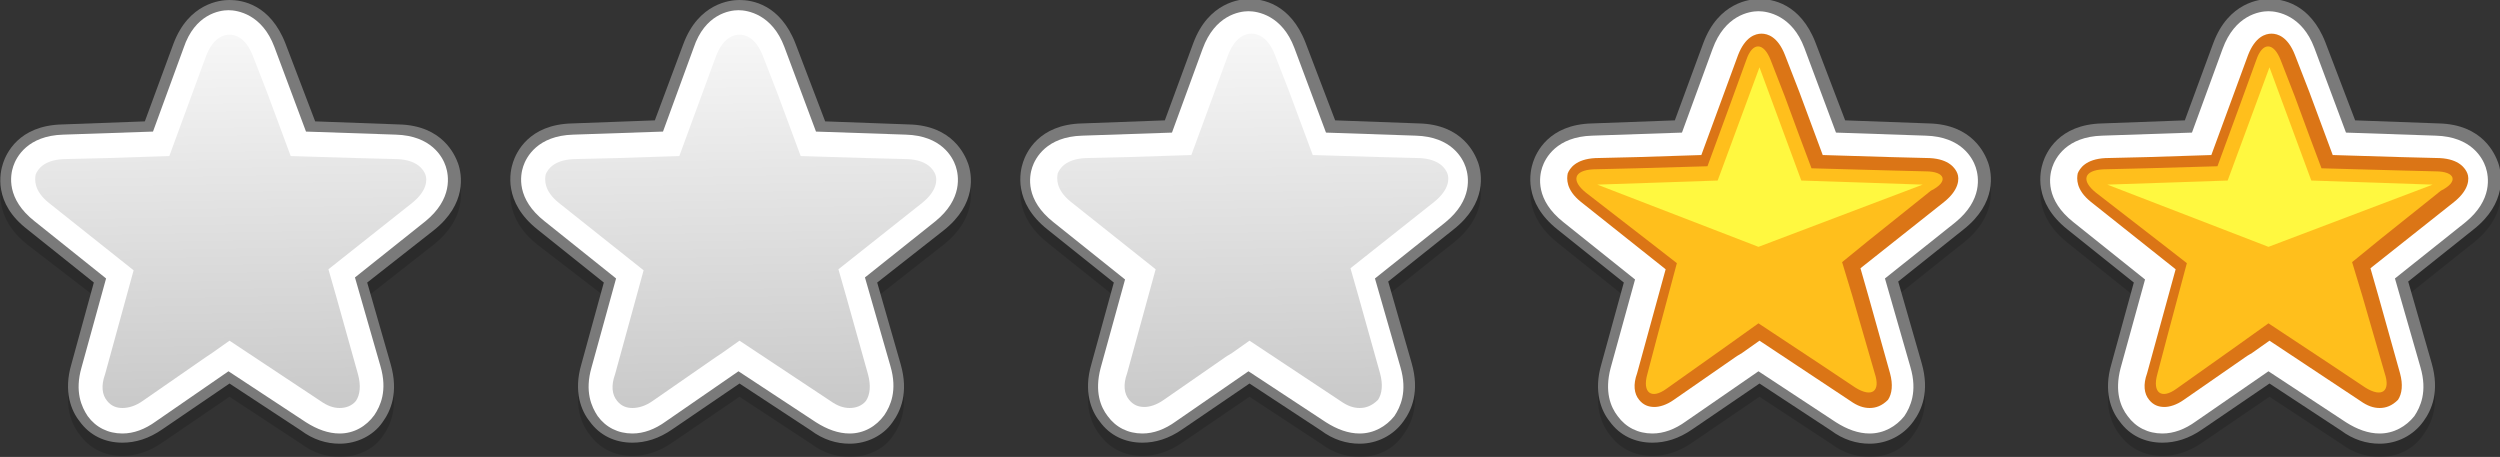 <?xml version="1.0" encoding="utf-8"?>
<!-- Generator: Adobe Illustrator 21.0.0, SVG Export Plug-In . SVG Version: 6.00 Build 0)  -->
<svg version="1.1" id="Layer_1" xmlns="http://www.w3.org/2000/svg" xmlns:xlink="http://www.w3.org/1999/xlink" x="0px" y="0px"
	 viewBox="0 0 245.1 44.8" style="enable-background:new 0 0 245.1 44.8;" xml:space="preserve">
<rect x="0" y="0" width="245.1" height="44.8" fill="#333333" stroke="none"/>
<style type="text/css">
	.st0{opacity:0.15;}
	.st1{fill:#7A7A7A;}
	.st2{fill:#FFFFFF;}
	.st3{fill:#99714D;}
	.st4{fill:#DB7516;}
	.st5{fill:#FFBF1C;}
	.st6{fill:#FFF840;}
	.st7{fill:url(#SVGID_1_);}
	.st8{fill:url(#SVGID_2_);}
	.st9{fill:url(#SVGID_3_);}
</style>
<g>
	<g>
		<g>
			<g class="st0">
				<path d="M233.3,44.8c-1.3,0-2.6-0.4-3.8-1.3l-7-4.6l-6.6,4.5c-1.3,0.9-2.6,1.3-3.9,1.3c-1.7,0-3.2-0.7-4.2-2.1
					c-0.8-1-1.6-2.9-0.8-5.6l2.2-8l-6.5-5.2c-3.4-2.7-2.7-5.7-2.4-6.6c0.3-0.9,1.5-3.7,5.8-3.8l8.1-0.3l2.8-7.6
					c1.5-4,4.6-4.3,5.5-4.3c1.2,0,4,0.4,5.5,4.3l2.9,7.6l8.2,0.3c4.3,0.1,5.5,3,5.8,3.8c0.4,1.1,0.9,4-2.4,6.6l-6.4,5.1l2.3,8
					c0.8,2.8,0,4.6-0.8,5.7C236.6,44.1,235,44.8,233.3,44.8z"/>
			</g>
			<g>
				<path class="st1" d="M233.3,43.5c-1.3,0-2.6-0.4-3.8-1.3l-7-4.6l-6.6,4.5c-1.3,0.9-2.6,1.3-3.9,1.3c-1.7,0-3.2-0.7-4.2-2.1
					c-0.8-1-1.6-2.9-0.8-5.6l2.2-8l-6.5-5.2c-3.4-2.7-2.7-5.7-2.4-6.6c0.3-0.9,1.5-3.7,5.8-3.8l8.1-0.3l2.8-7.6
					c1.5-4,4.6-4.3,5.5-4.3c1.2,0,4,0.4,5.5,4.3l2.9,7.6l8.2,0.3c4.3,0.1,5.5,3,5.8,3.8c0.4,1.1,0.9,4-2.4,6.6l-6.4,5.1l2.3,8
					c0.8,2.8,0,4.6-0.8,5.7C236.6,42.7,235,43.5,233.3,43.5z"/>
			</g>
			<g>
				<path class="st2" d="M233.3,42.5c-1.1,0-2.2-0.4-3.3-1.1l-7.6-5l-7.1,4.9c-1.1,0.8-2.2,1.2-3.3,1.2c-1.4,0-2.6-0.6-3.4-1.7
					c-0.7-0.9-1.3-2.4-0.7-4.7l2.4-8.7l-7-5.6c-2.8-2.2-2.4-4.5-2.1-5.4c0.3-0.9,1.4-3,4.9-3.1l8.8-0.3l3-8.2
					c1.2-3.3,3.6-3.7,4.5-3.7c0.9,0,3.3,0.4,4.5,3.6l3.1,8.3l8.8,0.3c3.5,0.1,4.6,2.2,4.9,3.1c0.3,0.9,0.7,3.2-2,5.4l-6.9,5.5
					l2.5,8.7c0.7,2.4,0,3.9-0.6,4.8C235.9,41.8,234.7,42.5,233.3,42.5z"/>
			</g>
			<path class="st3" d="M238.8,16.8l-3.9-0.1l-7.3-0.2l-1.2-3.2v0L225,9.5l-1.4-3.6c-0.7-1.8-1.8-1.8-2.4,0l-1.6,4.4l-2.2,6
				l-3.5,0.1h0l-3.5,0.1l-4.2,0.1c-1.9,0.1-2.2,1.1-0.7,2.3l3.1,2.4l3.1,2.4c0,0,0,0,0,0l2.7,2.1l-1.9,7.1l-1,3.8
				c-0.5,1.8,0.4,2.5,1.9,1.4l3.1-2.2l3.1-2.2v0l2.8-2l6.2,4.1l3.3,2.2c1.6,1,2.5,0.4,1.9-1.4l-2.2-7.6c0,0,0,0,0,0l-1-3.3l2.7-2.2
				c0,0,0,0,0,0l3-2.4l3-2.4C241.1,17.8,240.7,16.8,238.8,16.8z"/>
		</g>
		<g>
			<path class="st4" d="M233.3,40c-0.6,0-1.2-0.2-1.9-0.7l-8.9-5.9l-1.7,1.2l-0.5,0.3l-6.2,4.3c-0.7,0.5-1.4,0.7-1.9,0.7
				c-0.6,0-1.1-0.2-1.5-0.7c-0.5-0.6-0.6-1.5-0.2-2.6l2.8-10.2l-8.3-6.6c-1.5-1.2-1.4-2.3-1.3-2.8c0.2-0.5,0.8-1.4,2.7-1.5l4.2-0.1
				l6.2-0.2l3.6-9.8c0.7-1.8,1.7-2.1,2.3-2.1c0.6,0,1.6,0.3,2.3,2.1l1.4,3.6l2.3,6.2l6.6,0.2l3.9,0.1c1.9,0.1,2.5,1,2.7,1.5
				c0.2,0.5,0.2,1.6-1.3,2.8l-8.2,6.5l0.8,2.8v0l2.1,7.5c0.3,1.1,0.2,2-0.2,2.6C234.5,39.8,233.9,40,233.3,40L233.3,40z"/>
			<path class="st5" d="M238.8,16.8l-3.9-0.1l-7.3-0.2l-1.2-3.2v0L225,9.5l-1.4-3.6c-0.7-1.8-1.8-1.8-2.4,0l-1.6,4.4l-2.2,6
				l-3.5,0.1h0l-3.5,0.1l-4.2,0.1c-1.9,0.1-2.2,1.1-0.7,2.3l3.1,2.4l3.1,2.4c0,0,0,0,0,0l2.7,2.1l-1.9,7.1l-1,3.8
				c-0.5,1.8,0.4,2.5,1.9,1.4l3.1-2.2l3.1-2.2v0l2.8-2l6.2,4.1l3.3,2.2c1.6,1,2.5,0.4,1.9-1.4l-2.2-7.6c0,0,0,0,0,0l-1-3.3l2.7-2.2
				c0,0,0,0,0,0l3-2.4l3-2.4C241.1,17.8,240.7,16.8,238.8,16.8z"/>
			<g>
				<polygon class="st6" points="222.4,24.2 206.6,18.1 218.4,17.7 222.5,6.6 226.6,17.7 238.5,18.1 				"/>
			</g>
		</g>
	</g>
	<g>
		<g>
			<g class="st0">
				<path d="M83.3,44.8c-1.3,0-2.6-0.4-3.8-1.3l-7-4.6l-6.6,4.5c-1.3,0.9-2.6,1.3-3.9,1.3c-1.7,0-3.2-0.7-4.2-2.1
					c-0.8-1-1.6-2.9-0.8-5.6l2.2-8L52.7,24c-3.4-2.7-2.7-5.7-2.4-6.6c0.3-0.9,1.5-3.7,5.8-3.8l8.1-0.3L67,5.7c1.5-4,4.6-4.3,5.5-4.3
					c1.2,0,4,0.4,5.5,4.3l2.9,7.6l8.2,0.3c4.3,0.1,5.5,3,5.8,3.8c0.4,1.1,0.9,4-2.4,6.6L86,29.1l2.3,8c0.8,2.8,0,4.6-0.8,5.7
					C86.6,44.1,85,44.8,83.3,44.8z"/>
			</g>
			<g>
				<path class="st1" d="M83.3,43.5c-1.3,0-2.6-0.4-3.8-1.3l-7-4.6l-6.6,4.5c-1.3,0.9-2.6,1.3-3.9,1.3c-1.7,0-3.2-0.7-4.2-2.1
					c-0.8-1-1.6-2.9-0.8-5.6l2.2-8l-6.5-5.2c-3.4-2.7-2.7-5.7-2.4-6.6c0.3-0.9,1.5-3.7,5.8-3.8l8.1-0.3L67,4.3
					c1.5-4,4.6-4.3,5.5-4.3c1.2,0,4,0.4,5.5,4.3l2.9,7.6l8.2,0.3c4.3,0.1,5.5,3,5.8,3.8c0.4,1.1,0.9,4-2.4,6.6L86,27.7l2.3,8
					c0.8,2.8,0,4.6-0.8,5.7C86.6,42.7,85,43.5,83.3,43.5z"/>
			</g>
			<g>
				<path class="st2" d="M83.3,42.5c-1.1,0-2.2-0.4-3.3-1.1l-7.6-5l-7.1,4.9c-1.1,0.8-2.2,1.2-3.3,1.2c-1.4,0-2.6-0.6-3.4-1.7
					C58,39.9,57.3,38.4,58,36l2.4-8.7l-7-5.6c-2.8-2.2-2.4-4.5-2.1-5.4c0.3-0.9,1.4-3,4.9-3.1l8.8-0.3l3-8.2C69.1,1.4,71.5,1,72.4,1
					c0.9,0,3.3,0.4,4.5,3.6l3.1,8.3l8.8,0.3c3.5,0.1,4.6,2.2,4.9,3.1c0.3,0.9,0.7,3.2-2,5.4l-6.9,5.5l2.5,8.7c0.7,2.4,0,3.9-0.6,4.8
					C85.9,41.8,84.7,42.5,83.3,42.5z"/>
			</g>
			<path class="st3" d="M88.8,16.8l-3.9-0.1l-7.3-0.2l-1.2-3.2v0L75,9.5l-1.4-3.6c-0.7-1.8-1.8-1.8-2.4,0l-1.6,4.4l-2.2,6L64,16.5h0
				l-3.5,0.1l-4.2,0.1c-1.9,0.1-2.2,1.1-0.7,2.3l3.1,2.4l3.1,2.4c0,0,0,0,0,0l2.7,2.1l-1.9,7.1l-1,3.8c-0.5,1.8,0.4,2.5,1.9,1.4
				l3.1-2.2l3.1-2.2v0l2.8-2l6.2,4.1l3.3,2.2c1.6,1,2.5,0.4,1.9-1.4l-2.2-7.6c0,0,0,0,0,0l-1-3.3l2.7-2.2c0,0,0,0,0,0l3-2.4l3-2.4
				C91.1,17.8,90.7,16.8,88.8,16.8z"/>
		</g>
		<g>
			<linearGradient id="SVGID_1_" gradientUnits="userSpaceOnUse" x1="72.142" y1="-2.912" x2="73.142" y2="50.339">
				<stop  offset="0" style="stop-color:#FFFFFF"/>
				<stop  offset="0.995" style="stop-color:#BCBCBC"/>
			</linearGradient>
			<path class="st7" d="M83.3,40c-0.6,0-1.2-0.2-1.9-0.7l-8.9-5.9l-1.7,1.2L70.2,35L64,39.3C63.3,39.8,62.6,40,62,40
				c-0.6,0-1.1-0.2-1.5-0.7c-0.5-0.6-0.6-1.5-0.2-2.6l2.8-10.2l-8.3-6.6c-1.5-1.2-1.4-2.3-1.3-2.8c0.2-0.5,0.8-1.4,2.7-1.5l4.2-0.1
				l6.2-0.2l3.6-9.8c0.7-1.8,1.7-2.1,2.3-2.1c0.6,0,1.6,0.3,2.3,2.1l1.4,3.6l2.3,6.2l6.6,0.2l3.9,0.1c1.9,0.1,2.5,1,2.7,1.5
				c0.2,0.5,0.2,1.6-1.3,2.8l-8.2,6.5l0.8,2.8v0l2.1,7.5c0.3,1.1,0.2,2-0.2,2.6C84.5,39.8,83.9,40,83.3,40L83.3,40z"/>
		</g>
	</g>
	<g>
		<g>
			<g class="st0">
				<path d="M133.3,44.8c-1.3,0-2.6-0.4-3.8-1.3l-7-4.6l-6.6,4.5c-1.3,0.9-2.6,1.3-3.9,1.3c-1.7,0-3.2-0.7-4.2-2.1
					c-0.8-1-1.6-2.9-0.8-5.6l2.2-8l-6.5-5.2c-3.4-2.7-2.7-5.7-2.4-6.6c0.3-0.9,1.5-3.7,5.8-3.8l8.1-0.3l2.8-7.6
					c1.5-4,4.6-4.3,5.5-4.3c1.2,0,4,0.4,5.5,4.3l2.9,7.6l8.2,0.3c4.3,0.1,5.5,3,5.8,3.8c0.4,1.1,0.9,4-2.4,6.6l-6.4,5.1l2.3,8
					c0.8,2.8,0,4.6-0.8,5.7C136.6,44.1,135,44.8,133.3,44.8z"/>
			</g>
			<g>
				<path class="st1" d="M133.3,43.5c-1.3,0-2.6-0.4-3.8-1.3l-7-4.6l-6.6,4.5c-1.3,0.9-2.6,1.3-3.9,1.3c-1.7,0-3.2-0.7-4.2-2.1
					c-0.8-1-1.6-2.9-0.8-5.6l2.2-8l-6.5-5.2c-3.4-2.7-2.7-5.7-2.4-6.6c0.3-0.9,1.5-3.7,5.8-3.8l8.1-0.3l2.8-7.6
					c1.5-4,4.6-4.3,5.5-4.3c1.2,0,4,0.4,5.5,4.3l2.9,7.6l8.2,0.3c4.3,0.1,5.5,3,5.8,3.8c0.4,1.1,0.9,4-2.4,6.6l-6.4,5.1l2.3,8
					c0.8,2.8,0,4.6-0.8,5.7C136.6,42.7,135,43.5,133.3,43.5z"/>
			</g>
			<g>
				<path class="st2" d="M133.3,42.5c-1.1,0-2.2-0.4-3.3-1.1l-7.6-5l-7.1,4.9c-1.1,0.8-2.2,1.2-3.3,1.2c-1.4,0-2.6-0.6-3.4-1.7
					c-0.7-0.9-1.3-2.4-0.7-4.7l2.4-8.7l-7-5.6c-2.8-2.2-2.4-4.5-2.1-5.4c0.3-0.9,1.4-3,4.9-3.1l8.8-0.3l3-8.2
					c1.2-3.3,3.6-3.7,4.5-3.7c0.9,0,3.3,0.4,4.5,3.6l3.1,8.3l8.8,0.3c3.5,0.1,4.6,2.2,4.9,3.1c0.3,0.9,0.7,3.2-2,5.4l-6.9,5.5
					l2.5,8.7c0.7,2.4,0,3.9-0.6,4.8C135.9,41.8,134.7,42.5,133.3,42.5z"/>
			</g>
			<path class="st3" d="M138.8,16.8l-3.9-0.1l-7.3-0.2l-1.2-3.2v0L125,9.5l-1.4-3.6c-0.7-1.8-1.8-1.8-2.4,0l-1.6,4.4l-2.2,6
				l-3.5,0.1h0l-3.5,0.1l-4.2,0.1c-1.9,0.1-2.2,1.1-0.7,2.3l3.1,2.4l3.1,2.4c0,0,0,0,0,0l2.7,2.1l-1.9,7.1l-1,3.8
				c-0.5,1.8,0.4,2.5,1.9,1.4l3.1-2.2l3.1-2.2v0l2.8-2l6.2,4.1l3.3,2.2c1.6,1,2.5,0.4,1.9-1.4l-2.2-7.6c0,0,0,0,0,0l-1-3.3l2.7-2.2
				c0,0,0,0,0,0l3-2.4l3-2.4C141.1,17.8,140.7,16.8,138.8,16.8z"/>
		</g>
		<g>
			<linearGradient id="SVGID_2_" gradientUnits="userSpaceOnUse" x1="122.142" y1="-2.912" x2="123.142" y2="50.339">
				<stop  offset="0" style="stop-color:#FFFFFF"/>
				<stop  offset="0.995" style="stop-color:#BCBCBC"/>
			</linearGradient>
			<path class="st8" d="M133.3,40c-0.6,0-1.2-0.2-1.9-0.7l-8.9-5.9l-1.7,1.2l-0.5,0.3l-6.2,4.3c-0.7,0.5-1.4,0.7-1.9,0.7
				c-0.6,0-1.1-0.2-1.5-0.7c-0.5-0.6-0.6-1.5-0.2-2.6l2.8-10.2l-8.3-6.6c-1.5-1.2-1.4-2.3-1.3-2.8c0.2-0.5,0.8-1.4,2.7-1.5l4.2-0.1
				l6.2-0.2l3.6-9.8c0.7-1.8,1.7-2.1,2.3-2.1c0.6,0,1.6,0.3,2.3,2.1l1.4,3.6l2.3,6.2l6.6,0.2l3.9,0.1c1.9,0.1,2.5,1,2.7,1.5
				c0.2,0.5,0.2,1.6-1.3,2.8l-8.2,6.5l0.8,2.8v0l2.1,7.5c0.3,1.1,0.2,2-0.2,2.6C134.5,39.8,133.9,40,133.3,40L133.3,40z"/>
		</g>
	</g>
	<g>
		<g>
			<g class="st0">
				<path d="M33.3,44.8c-1.3,0-2.6-0.4-3.8-1.3l-7-4.6l-6.6,4.5c-1.3,0.9-2.6,1.3-3.9,1.3c-1.7,0-3.2-0.7-4.2-2.1
					c-0.8-1-1.6-2.9-0.8-5.6l2.2-8L2.7,24c-3.4-2.7-2.7-5.7-2.4-6.6c0.3-0.9,1.5-3.7,5.8-3.8l8.1-0.3L17,5.7c1.5-4,4.6-4.3,5.5-4.3
					c1.2,0,4,0.4,5.5,4.3l2.9,7.6l8.2,0.3c4.3,0.1,5.5,3,5.8,3.8c0.4,1.1,0.9,4-2.4,6.6L36,29.1l2.3,8c0.8,2.8,0,4.6-0.8,5.7
					C36.6,44.1,35,44.8,33.3,44.8z"/>
			</g>
			<g>
				<path class="st1" d="M33.3,43.5c-1.3,0-2.6-0.4-3.8-1.3l-7-4.6l-6.6,4.5c-1.3,0.9-2.6,1.3-3.9,1.3c-1.7,0-3.2-0.7-4.2-2.1
					c-0.8-1-1.6-2.9-0.8-5.6l2.2-8l-6.5-5.2C-0.7,19.9,0,16.9,0.3,16c0.3-0.9,1.5-3.7,5.8-3.8l8.1-0.3L17,4.3c1.5-4,4.6-4.3,5.5-4.3
					c1.2,0,4,0.4,5.5,4.3l2.9,7.6l8.2,0.3c4.3,0.1,5.5,3,5.8,3.8c0.4,1.1,0.9,4-2.4,6.6L36,27.7l2.3,8c0.8,2.8,0,4.6-0.8,5.7
					C36.6,42.7,35,43.5,33.3,43.5z"/>
			</g>
			<g>
				<path class="st2" d="M33.3,42.5c-1.1,0-2.2-0.4-3.3-1.1l-7.6-5l-7.1,4.9c-1.1,0.8-2.2,1.2-3.3,1.2c-1.4,0-2.6-0.6-3.4-1.7
					C8,39.9,7.3,38.4,8,36l2.4-8.7l-7-5.6c-2.8-2.2-2.4-4.5-2.1-5.4c0.3-0.9,1.4-3,4.9-3.1l8.8-0.3l3-8.2C19.1,1.4,21.5,1,22.4,1
					c0.9,0,3.3,0.4,4.5,3.6l3.1,8.3l8.8,0.3c3.5,0.1,4.6,2.2,4.9,3.1c0.3,0.9,0.7,3.2-2,5.4l-6.9,5.5l2.5,8.7c0.7,2.4,0,3.9-0.6,4.8
					C35.9,41.8,34.7,42.5,33.3,42.5z"/>
			</g>
			<path class="st3" d="M38.8,16.8l-3.9-0.1l-7.3-0.2l-1.2-3.2v0L25,9.5l-1.4-3.6c-0.7-1.8-1.8-1.8-2.4,0l-1.6,4.4l-2.2,6L14,16.5h0
				l-3.5,0.1l-4.2,0.1C4.3,16.8,4,17.8,5.5,19l3.1,2.4l3.1,2.4c0,0,0,0,0,0l2.7,2.1l-1.9,7.1l-1,3.8c-0.5,1.8,0.4,2.5,1.9,1.4
				l3.1-2.2l3.1-2.2v0l2.8-2l6.2,4.1l3.3,2.2c1.6,1,2.5,0.4,1.9-1.4l-2.2-7.6c0,0,0,0,0,0l-1-3.3l2.7-2.2c0,0,0,0,0,0l3-2.4l3-2.4
				C41.1,17.8,40.7,16.8,38.8,16.8z"/>
		</g>
		<g>
			<linearGradient id="SVGID_3_" gradientUnits="userSpaceOnUse" x1="22.142" y1="-2.912" x2="23.142" y2="50.339">
				<stop  offset="0" style="stop-color:#FFFFFF"/>
				<stop  offset="0.995" style="stop-color:#BCBCBC"/>
			</linearGradient>
			<path class="st9" d="M33.3,40c-0.6,0-1.2-0.2-1.9-0.7l-8.9-5.9l-1.7,1.2L20.2,35L14,39.3C13.3,39.8,12.6,40,12,40
				c-0.6,0-1.1-0.2-1.5-0.7c-0.5-0.6-0.6-1.5-0.2-2.6l2.8-10.2l-8.3-6.6c-1.5-1.2-1.4-2.3-1.3-2.8c0.2-0.5,0.8-1.4,2.7-1.5l4.2-0.1
				l6.2-0.2l3.6-9.8c0.7-1.8,1.7-2.1,2.3-2.1c0.6,0,1.6,0.3,2.3,2.1l1.4,3.6l2.3,6.2l6.6,0.2l3.9,0.1c1.9,0.1,2.5,1,2.7,1.5
				c0.2,0.5,0.2,1.6-1.3,2.8l-8.2,6.5l0.8,2.8v0l2.1,7.5c0.3,1.1,0.2,2-0.2,2.6C34.5,39.8,33.9,40,33.3,40L33.3,40z"/>
		</g>
	</g>
	<g>
		<g>
			<g class="st0">
				<path d="M183.3,44.8c-1.3,0-2.6-0.4-3.8-1.3l-7-4.6l-6.6,4.5c-1.3,0.9-2.6,1.3-3.9,1.3c-1.7,0-3.2-0.7-4.2-2.1
					c-0.8-1-1.6-2.9-0.8-5.6l2.2-8l-6.5-5.2c-3.4-2.7-2.7-5.7-2.4-6.6c0.3-0.9,1.5-3.7,5.8-3.8l8.1-0.3l2.8-7.6
					c1.5-4,4.6-4.3,5.5-4.3c1.2,0,4,0.4,5.5,4.3l2.9,7.6l8.2,0.3c4.3,0.1,5.5,3,5.8,3.8c0.4,1.1,0.9,4-2.4,6.6l-6.4,5.1l2.3,8
					c0.8,2.8,0,4.6-0.8,5.7C186.6,44.1,185,44.8,183.3,44.8z"/>
			</g>
			<g>
				<path class="st1" d="M183.3,43.5c-1.3,0-2.6-0.4-3.8-1.3l-7-4.6l-6.6,4.5c-1.3,0.9-2.6,1.3-3.9,1.3c-1.7,0-3.2-0.7-4.2-2.1
					c-0.8-1-1.6-2.9-0.8-5.6l2.2-8l-6.5-5.2c-3.4-2.7-2.7-5.7-2.4-6.6c0.3-0.9,1.5-3.7,5.8-3.8l8.1-0.3l2.8-7.6
					c1.5-4,4.6-4.3,5.5-4.3c1.2,0,4,0.4,5.5,4.3l2.9,7.6l8.2,0.3c4.3,0.1,5.5,3,5.8,3.8c0.4,1.1,0.9,4-2.4,6.6l-6.4,5.1l2.3,8
					c0.8,2.8,0,4.6-0.8,5.7C186.6,42.7,185,43.5,183.3,43.5z"/>
			</g>
			<g>
				<path class="st2" d="M183.3,42.5c-1.1,0-2.2-0.4-3.3-1.1l-7.6-5l-7.1,4.9c-1.1,0.8-2.2,1.2-3.3,1.2c-1.4,0-2.6-0.6-3.4-1.7
					c-0.7-0.9-1.3-2.4-0.7-4.7l2.4-8.7l-7-5.6c-2.8-2.2-2.4-4.5-2.1-5.4c0.3-0.9,1.4-3,4.9-3.1l8.8-0.3l3-8.2
					c1.2-3.3,3.6-3.7,4.5-3.7c0.9,0,3.3,0.4,4.5,3.6l3.1,8.3l8.8,0.3c3.5,0.1,4.6,2.2,4.9,3.1c0.3,0.9,0.7,3.2-2,5.4l-6.9,5.5
					l2.5,8.7c0.7,2.4,0,3.9-0.6,4.8C185.9,41.8,184.7,42.5,183.3,42.5z"/>
			</g>
			<path class="st3" d="M188.8,16.8l-3.9-0.1l-7.3-0.2l-1.2-3.2v0L175,9.5l-1.4-3.6c-0.7-1.8-1.8-1.8-2.4,0l-1.6,4.4l-2.2,6
				l-3.5,0.1h0l-3.5,0.1l-4.2,0.1c-1.9,0.1-2.2,1.1-0.7,2.3l3.1,2.4l3.1,2.4c0,0,0,0,0,0l2.7,2.1l-1.9,7.1l-1,3.8
				c-0.5,1.8,0.4,2.5,1.9,1.4l3.1-2.2l3.1-2.2v0l2.8-2l6.2,4.1l3.3,2.2c1.6,1,2.5,0.4,1.9-1.4l-2.2-7.6c0,0,0,0,0,0l-1-3.3l2.7-2.2
				c0,0,0,0,0,0l3-2.4l3-2.4C191.1,17.8,190.7,16.8,188.8,16.8z"/>
		</g>
		<g>
			<path class="st4" d="M183.3,40c-0.6,0-1.2-0.2-1.9-0.7l-8.9-5.9l-1.7,1.2l-0.5,0.3l-6.2,4.3c-0.7,0.5-1.4,0.7-1.9,0.7
				c-0.6,0-1.1-0.2-1.5-0.7c-0.5-0.6-0.6-1.5-0.2-2.6l2.8-10.2l-8.3-6.6c-1.5-1.2-1.4-2.3-1.3-2.8c0.2-0.5,0.8-1.4,2.7-1.5l4.2-0.1
				l6.2-0.2l3.6-9.8c0.7-1.8,1.7-2.1,2.3-2.1c0.6,0,1.6,0.3,2.3,2.1l1.4,3.6l2.3,6.2l6.6,0.2l3.9,0.1c1.9,0.1,2.5,1,2.7,1.5
				c0.2,0.5,0.2,1.6-1.3,2.8l-8.2,6.5l0.8,2.8v0l2.1,7.5c0.3,1.1,0.2,2-0.2,2.6C184.5,39.8,183.9,40,183.3,40L183.3,40z"/>
			<path class="st5" d="M188.8,16.8l-3.9-0.1l-7.3-0.2l-1.2-3.2v0L175,9.5l-1.4-3.6c-0.7-1.8-1.8-1.8-2.4,0l-1.6,4.4l-2.2,6
				l-3.5,0.1h0l-3.5,0.1l-4.2,0.1c-1.9,0.1-2.2,1.1-0.7,2.3l3.1,2.4l3.1,2.4c0,0,0,0,0,0l2.7,2.1l-1.9,7.1l-1,3.8
				c-0.5,1.8,0.4,2.5,1.9,1.4l3.1-2.2l3.1-2.2v0l2.8-2l6.2,4.1l3.3,2.2c1.6,1,2.5,0.4,1.9-1.4l-2.2-7.6c0,0,0,0,0,0l-1-3.3l2.7-2.2
				c0,0,0,0,0,0l3-2.4l3-2.4C191.1,17.8,190.7,16.8,188.8,16.8z"/>
			<g>
				<polygon class="st6" points="172.4,24.2 156.6,18.1 168.4,17.7 172.5,6.6 176.6,17.7 188.5,18.1 				"/>
			</g>
		</g>
	</g>
</g>
</svg>
